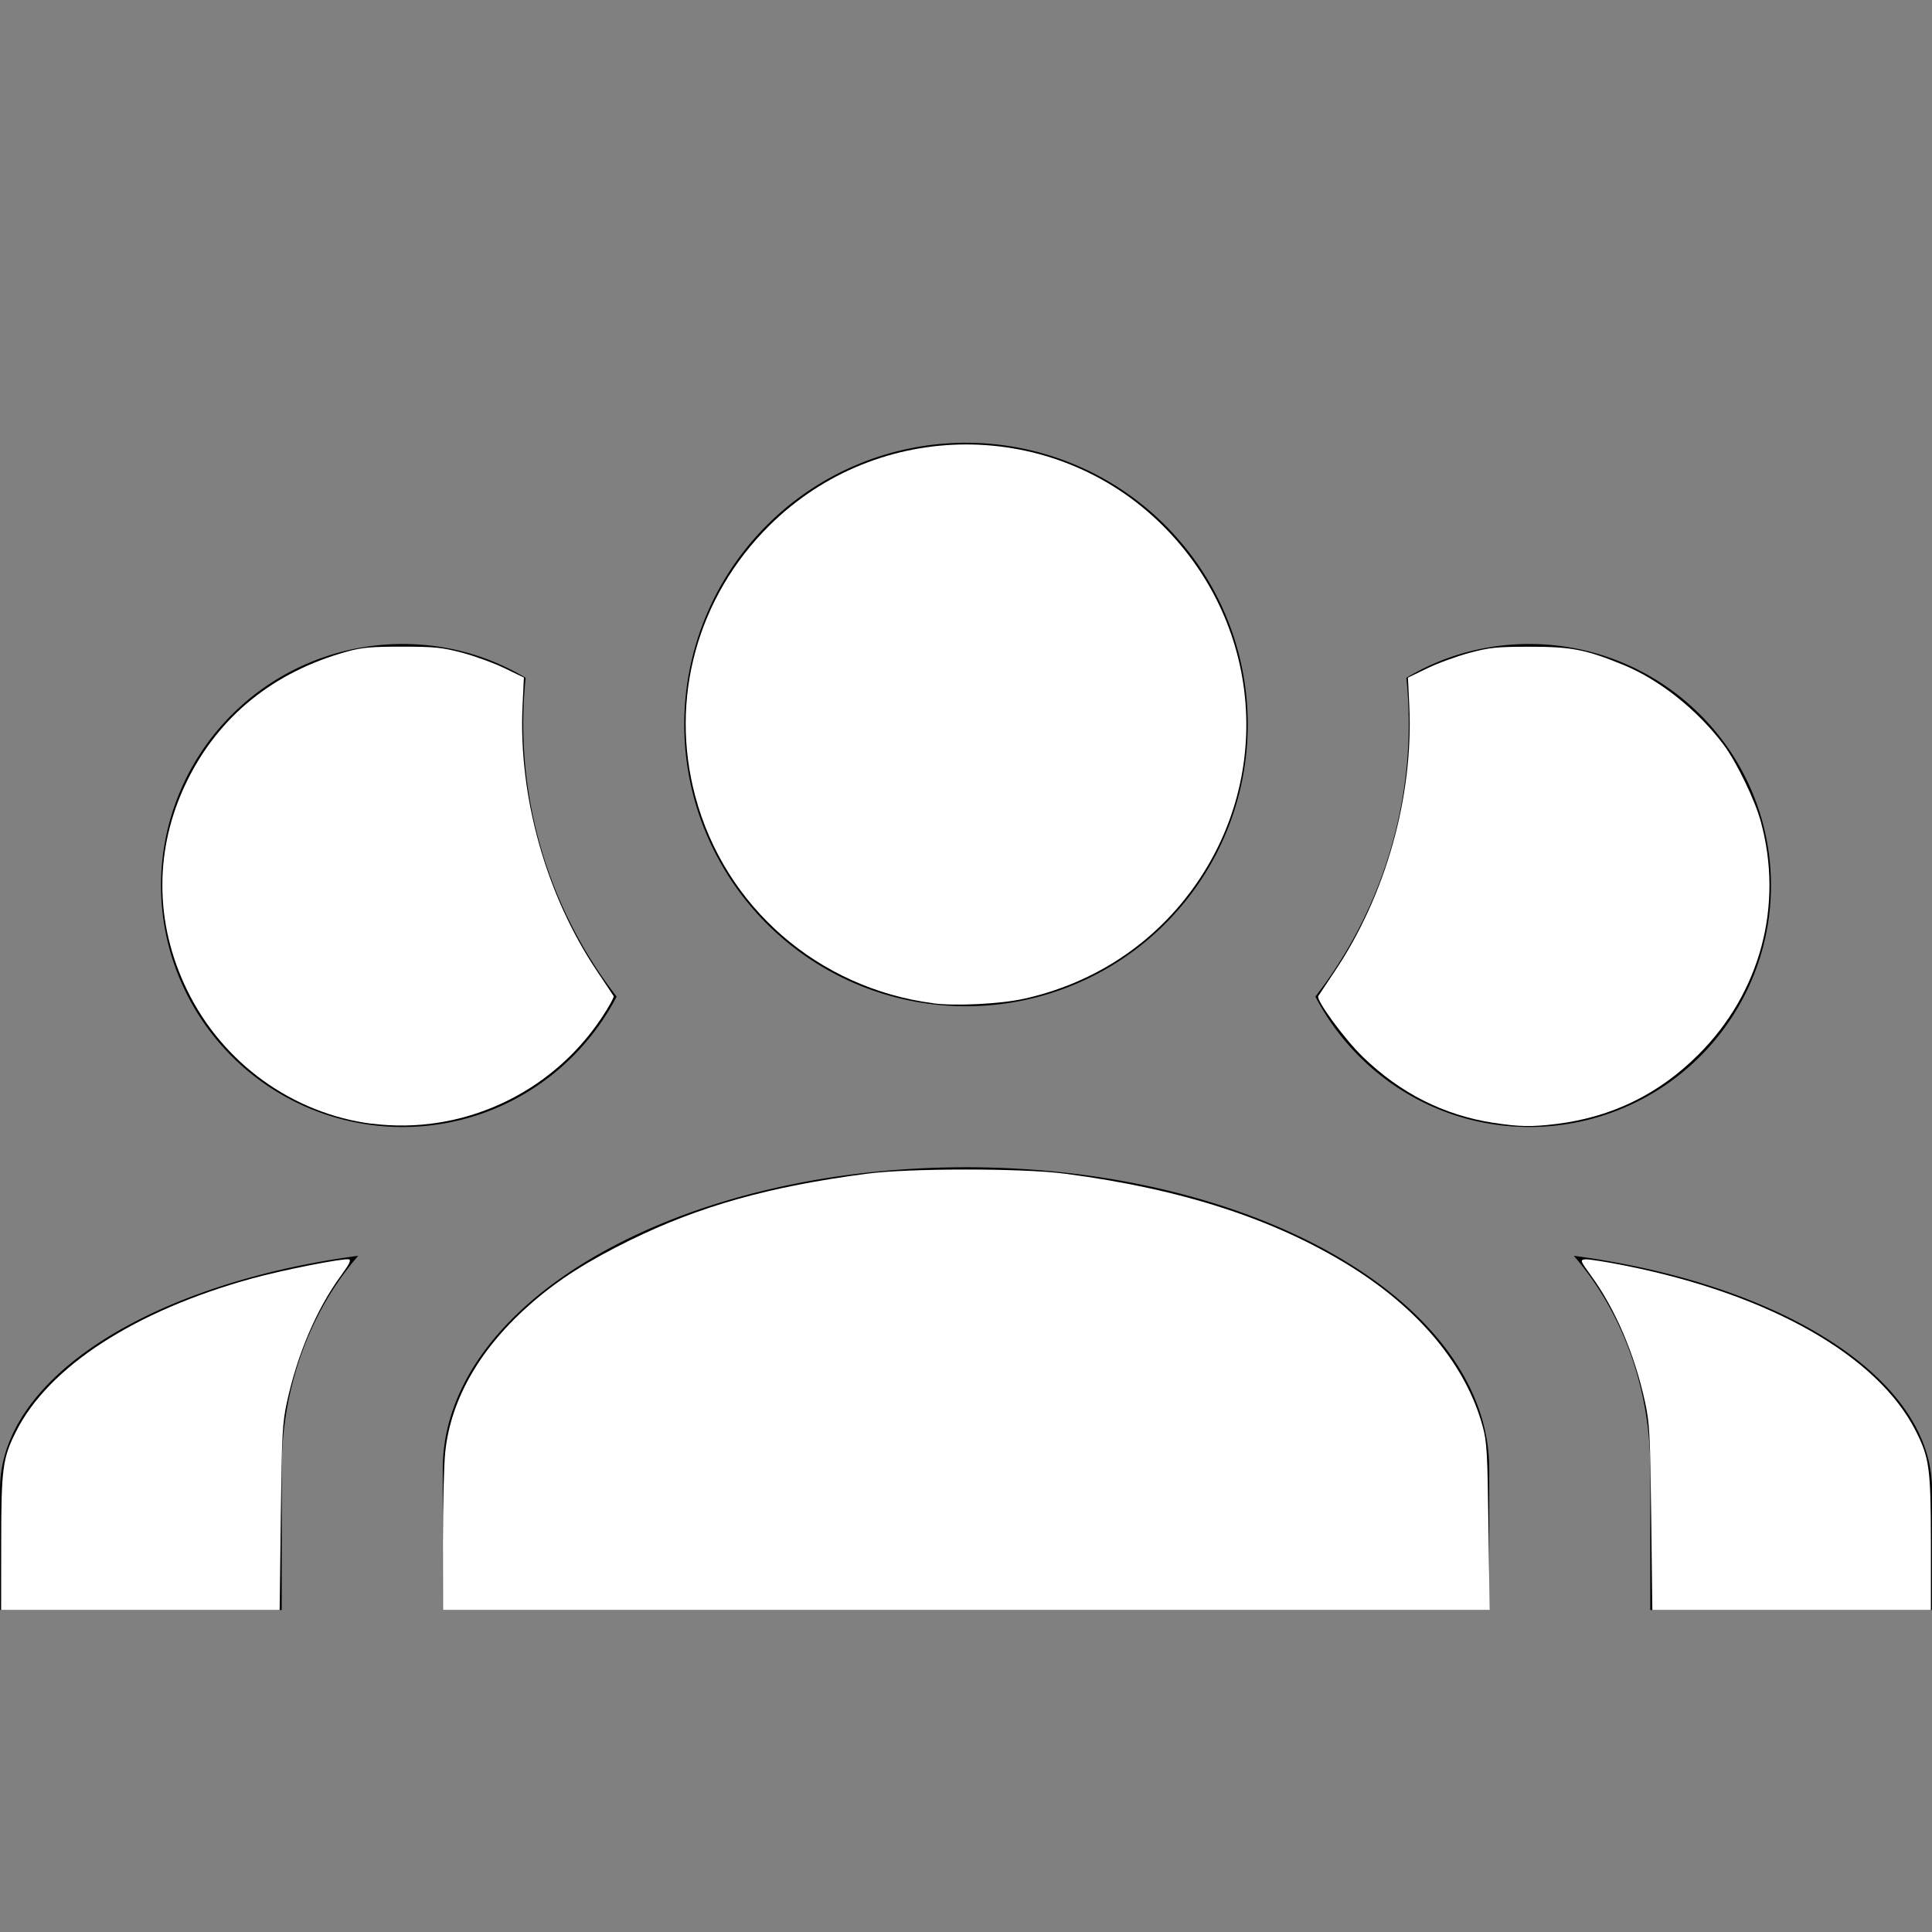 <?xml version="1.0" encoding="UTF-8" standalone="no"?>
<svg
   viewBox="0 0 24 24"
   version="1.1"
   id="svg4"
   sodipodi:docname="account-group.svg"
   inkscape:version="1.1.2 (b8e25be833, 2022-02-05)"
   xmlns:inkscape="http://www.inkscape.org/namespaces/inkscape"
   xmlns:sodipodi="http://sodipodi.sourceforge.net/DTD/sodipodi-0.dtd"
   xmlns="http://www.w3.org/2000/svg"
   xmlns:svg="http://www.w3.org/2000/svg">
  <rect x="0" y="0" width="24" height="24" fill="#808080" stroke="none"/>
  <defs
     id="defs8" />
  <sodipodi:namedview
     id="namedview6"
     pagecolor="#ffffff"
     bordercolor="#666666"
     borderopacity="1.0"
     inkscape:pageshadow="2"
     inkscape:pageopacity="0.0"
     inkscape:pagecheckerboard="0"
     showgrid="false"
     inkscape:zoom="34.625"
     inkscape:cx="12"
     inkscape:cy="11.98556"
     inkscape:window-width="1920"
     inkscape:window-height="1017"
     inkscape:window-x="-8"
     inkscape:window-y="-8"
     inkscape:window-maximized="1"
     inkscape:current-layer="svg4" />
  <path
     d="M12,5.5A3.5,3.5 0 0,1 15.5,9A3.5,3.5 0 0,1 12,12.5A3.5,3.5 0 0,1 8.5,9A3.5,3.5 0 0,1 12,5.5M5,8C5.56,8 6.08,8.15 6.53,8.42C6.38,9.85 6.8,11.27 7.66,12.38C7.16,13.34 6.16,14 5,14A3,3 0 0,1 2,11A3,3 0 0,1 5,8M19,8A3,3 0 0,1 22,11A3,3 0 0,1 19,14C17.84,14 16.84,13.34 16.34,12.38C17.2,11.27 17.62,9.85 17.47,8.42C17.92,8.15 18.44,8 19,8M5.5,18.25C5.5,16.18 8.41,14.5 12,14.5C15.59,14.5 18.5,16.18 18.5,18.25V20H5.5V18.25M0,20V18.5C0,17.11 1.89,15.94 4.45,15.6C3.86,16.28 3.5,17.22 3.5,18.25V20H0M24,20H20.5V18.25C20.5,17.22 20.14,16.28 19.55,15.6C22.11,15.94 24,17.11 24,18.5V20Z"
     id="path2" />
  <path
     style="fill:#ffffff;stroke-width:0.029"
     d="M 4.621,13.96 C 3.636,13.834 2.766,13.206 2.326,12.303 1.915,11.463 1.914,10.538 2.322,9.705 2.718,8.897 3.399,8.346 4.312,8.094 c 0.184,-0.051 0.301,-0.061 0.684,-0.061 0.406,5.046e-4 0.497,0.01 0.747,0.076 0.157,0.042 0.393,0.128 0.525,0.192 l 0.24,0.116 -0.017,0.354 c -0.052,1.122 0.293,2.351 0.926,3.294 0.104,0.156 0.197,0.294 0.205,0.308 0.009,0.014 -0.061,0.14 -0.155,0.28 -0.63,0.94 -1.736,1.447 -2.848,1.305 z"
     id="path84" />
  <path
     style="fill:#ffffff;stroke-width:0.029"
     d="M 11.596,12.463 C 10.166,12.277 9.005,11.268 8.637,9.892 8.313,8.682 8.66,7.418 9.559,6.527 c 1.354,-1.341 3.535,-1.341 4.883,-8.4e-5 1.274,1.268 1.392,3.242 0.277,4.642 -0.504,0.632 -1.199,1.062 -2.004,1.239 -0.291,0.064 -0.845,0.091 -1.119,0.056 z"
     id="path123" />
  <path
     style="fill:#ffffff;stroke-width:0.029"
     d="m 18.551,13.948 c -0.618,-0.096 -1.154,-0.367 -1.622,-0.82 -0.224,-0.217 -0.583,-0.705 -0.553,-0.754 0.009,-0.014 0.101,-0.152 0.205,-0.308 0.633,-0.943 0.978,-2.172 0.926,-3.294 l -0.017,-0.354 0.24,-0.116 c 0.132,-0.064 0.368,-0.15 0.525,-0.192 0.251,-0.067 0.341,-0.076 0.747,-0.076 0.514,-6.382e-4 0.695,0.034 1.158,0.223 0.454,0.185 0.931,0.565 1.255,0.999 0.157,0.211 0.386,0.684 0.458,0.949 0.285,1.044 -0.004,2.125 -0.774,2.895 -0.492,0.492 -1.075,0.777 -1.764,0.862 -0.307,0.038 -0.469,0.035 -0.785,-0.015 z"
     id="path162" />
  <path
     style="fill:#ffffff;stroke-width:0.029"
     d="m 5.502,19.155 c 2.753e-4,-0.465 0.013,-0.967 0.029,-1.117 0.07,-0.667 0.442,-1.306 1.083,-1.86 0.333,-0.288 0.687,-0.513 1.212,-0.771 0.866,-0.425 1.733,-0.668 2.946,-0.827 0.527,-0.069 1.927,-0.069 2.455,0 1.455,0.19 2.607,0.564 3.552,1.153 0.858,0.535 1.434,1.233 1.639,1.985 0.053,0.193 0.06,0.327 0.072,1.249 L 18.505,20 h -6.501 -6.501 z"
     id="path201" />
  <path
     style="fill:#ffffff;stroke-width:0.029"
     d="m 0.015,19.17 c 4.7775e-4,-0.929 0.017,-1.056 0.186,-1.39 0.404,-0.803 1.478,-1.499 2.929,-1.898 0.388,-0.107 1.13,-0.253 1.203,-0.238 0.033,0.007 0.007,0.06 -0.099,0.204 -0.3,0.411 -0.539,0.971 -0.669,1.567 -0.057,0.262 -0.064,0.395 -0.077,1.437 L 3.474,20 H 1.744 0.014 Z"
     id="path240" />
  <path
     style="fill:#ffffff;stroke-width:0.029"
     d="m 20.512,18.852 c -0.013,-1.041 -0.02,-1.175 -0.077,-1.437 -0.13,-0.596 -0.37,-1.156 -0.669,-1.567 -0.135,-0.185 -0.139,-0.196 -0.077,-0.204 0.036,-0.005 0.261,0.03 0.499,0.078 1.803,0.359 3.14,1.121 3.612,2.057 0.168,0.334 0.185,0.461 0.186,1.39 L 23.986,20 h -1.73 -1.73 z"
     id="path279" />
</svg>

